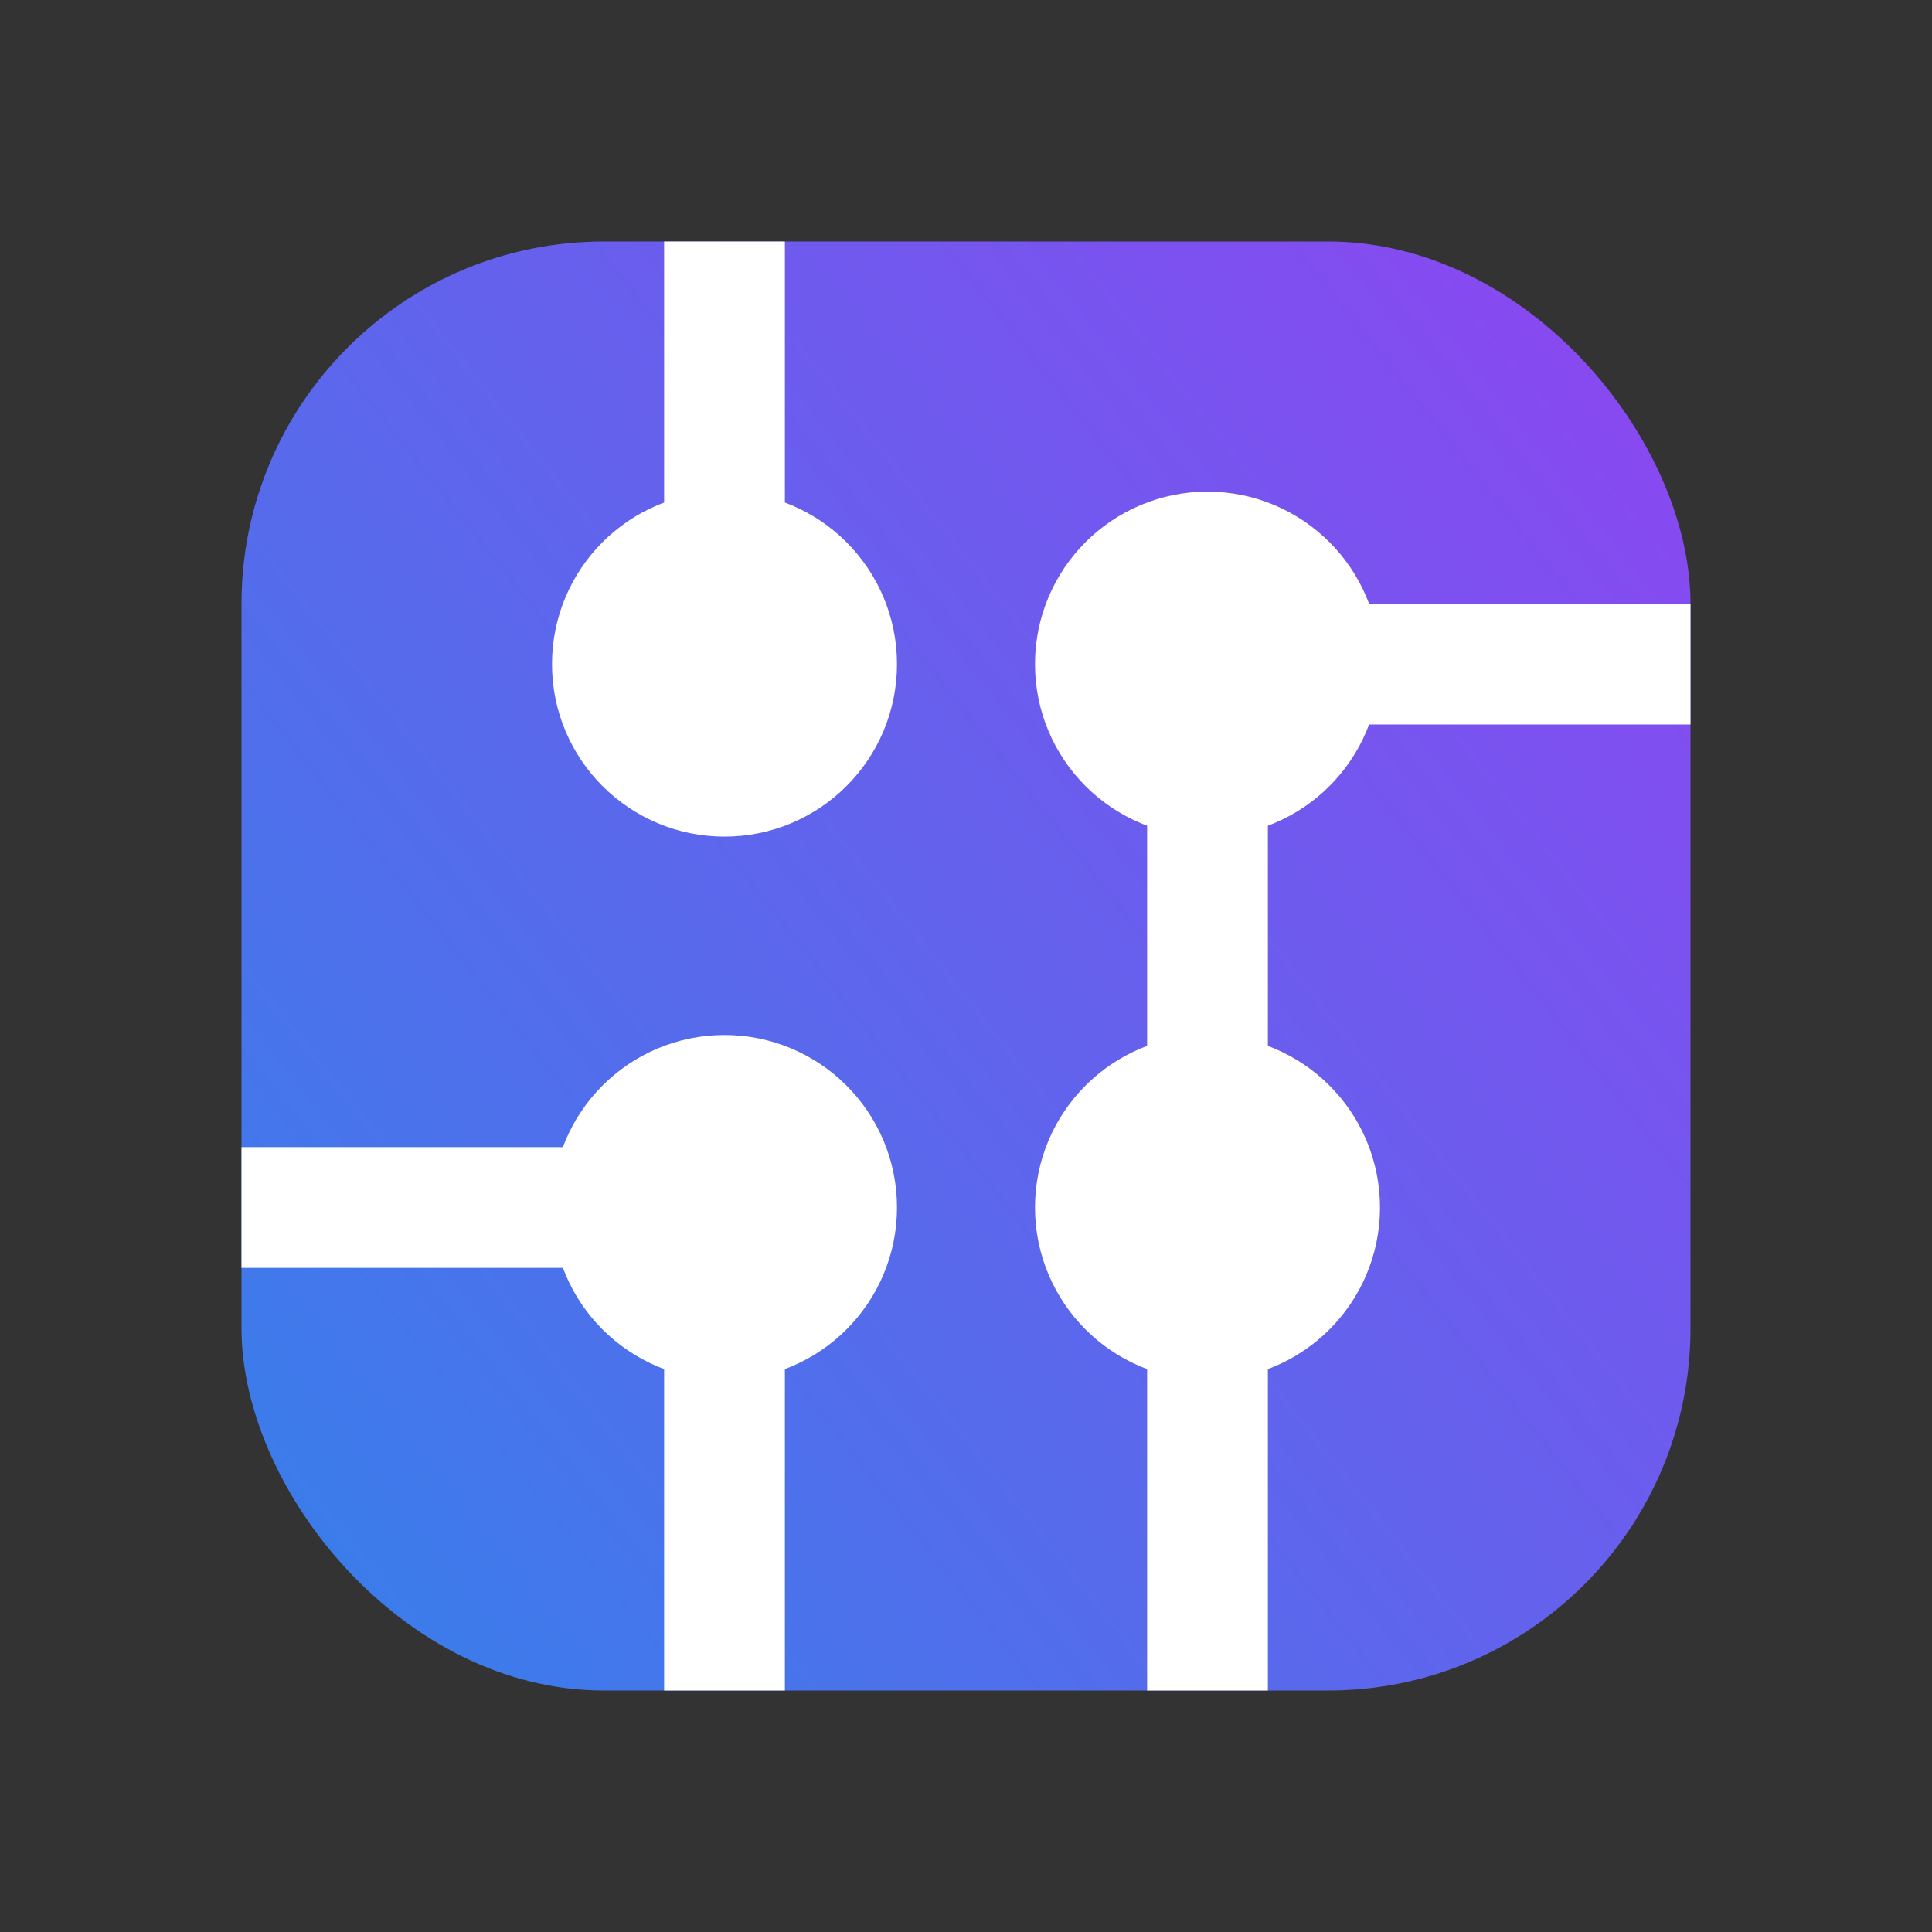 <svg width="32" height="32" viewBox="0 0 32 32" fill="none" xmlns="http://www.w3.org/2000/svg">
<rect x="0" y="0" width="32" height="32" fill="#333333" stroke="none"/>
<rect x="4" y="4" width="24" height="24" rx="6" fill="url(#paint0_linear_115_14498)"/>
<line x1="12" y1="4" x2="12" y2="10" stroke="white" stroke-width="2"/>
<line x1="20" y1="21" x2="20" y2="28" stroke="white" stroke-width="2"/>
<line x1="28" y1="11" x2="22" y2="11" stroke="white" stroke-width="2"/>
<line x1="20" y1="18" x2="20" y2="13" stroke="white" stroke-width="2"/>
<line x1="10" y1="20" x2="4" y2="20" stroke="white" stroke-width="2"/>
<line x1="12" y1="21" x2="12" y2="28" stroke="white" stroke-width="2"/>
<circle cx="12" cy="20" r="2" fill="white" stroke="white" stroke-width="1.714"/>
<circle cx="20" cy="20" r="2" fill="white" stroke="white" stroke-width="1.714"/>
<circle cx="12" cy="11" r="2" fill="white" stroke="white" stroke-width="1.714"/>
<circle cx="20" cy="11" r="2" fill="white" stroke="white" stroke-width="1.714"/>
<defs>
<linearGradient id="paint0_linear_115_14498" x1="4" y1="25.5" x2="28" y2="6.5" gradientUnits="userSpaceOnUse">
<stop stop-color="#397EEA"/>
<stop offset="1" stop-color="#8A48F0"/>
</linearGradient>
</defs>
</svg>
